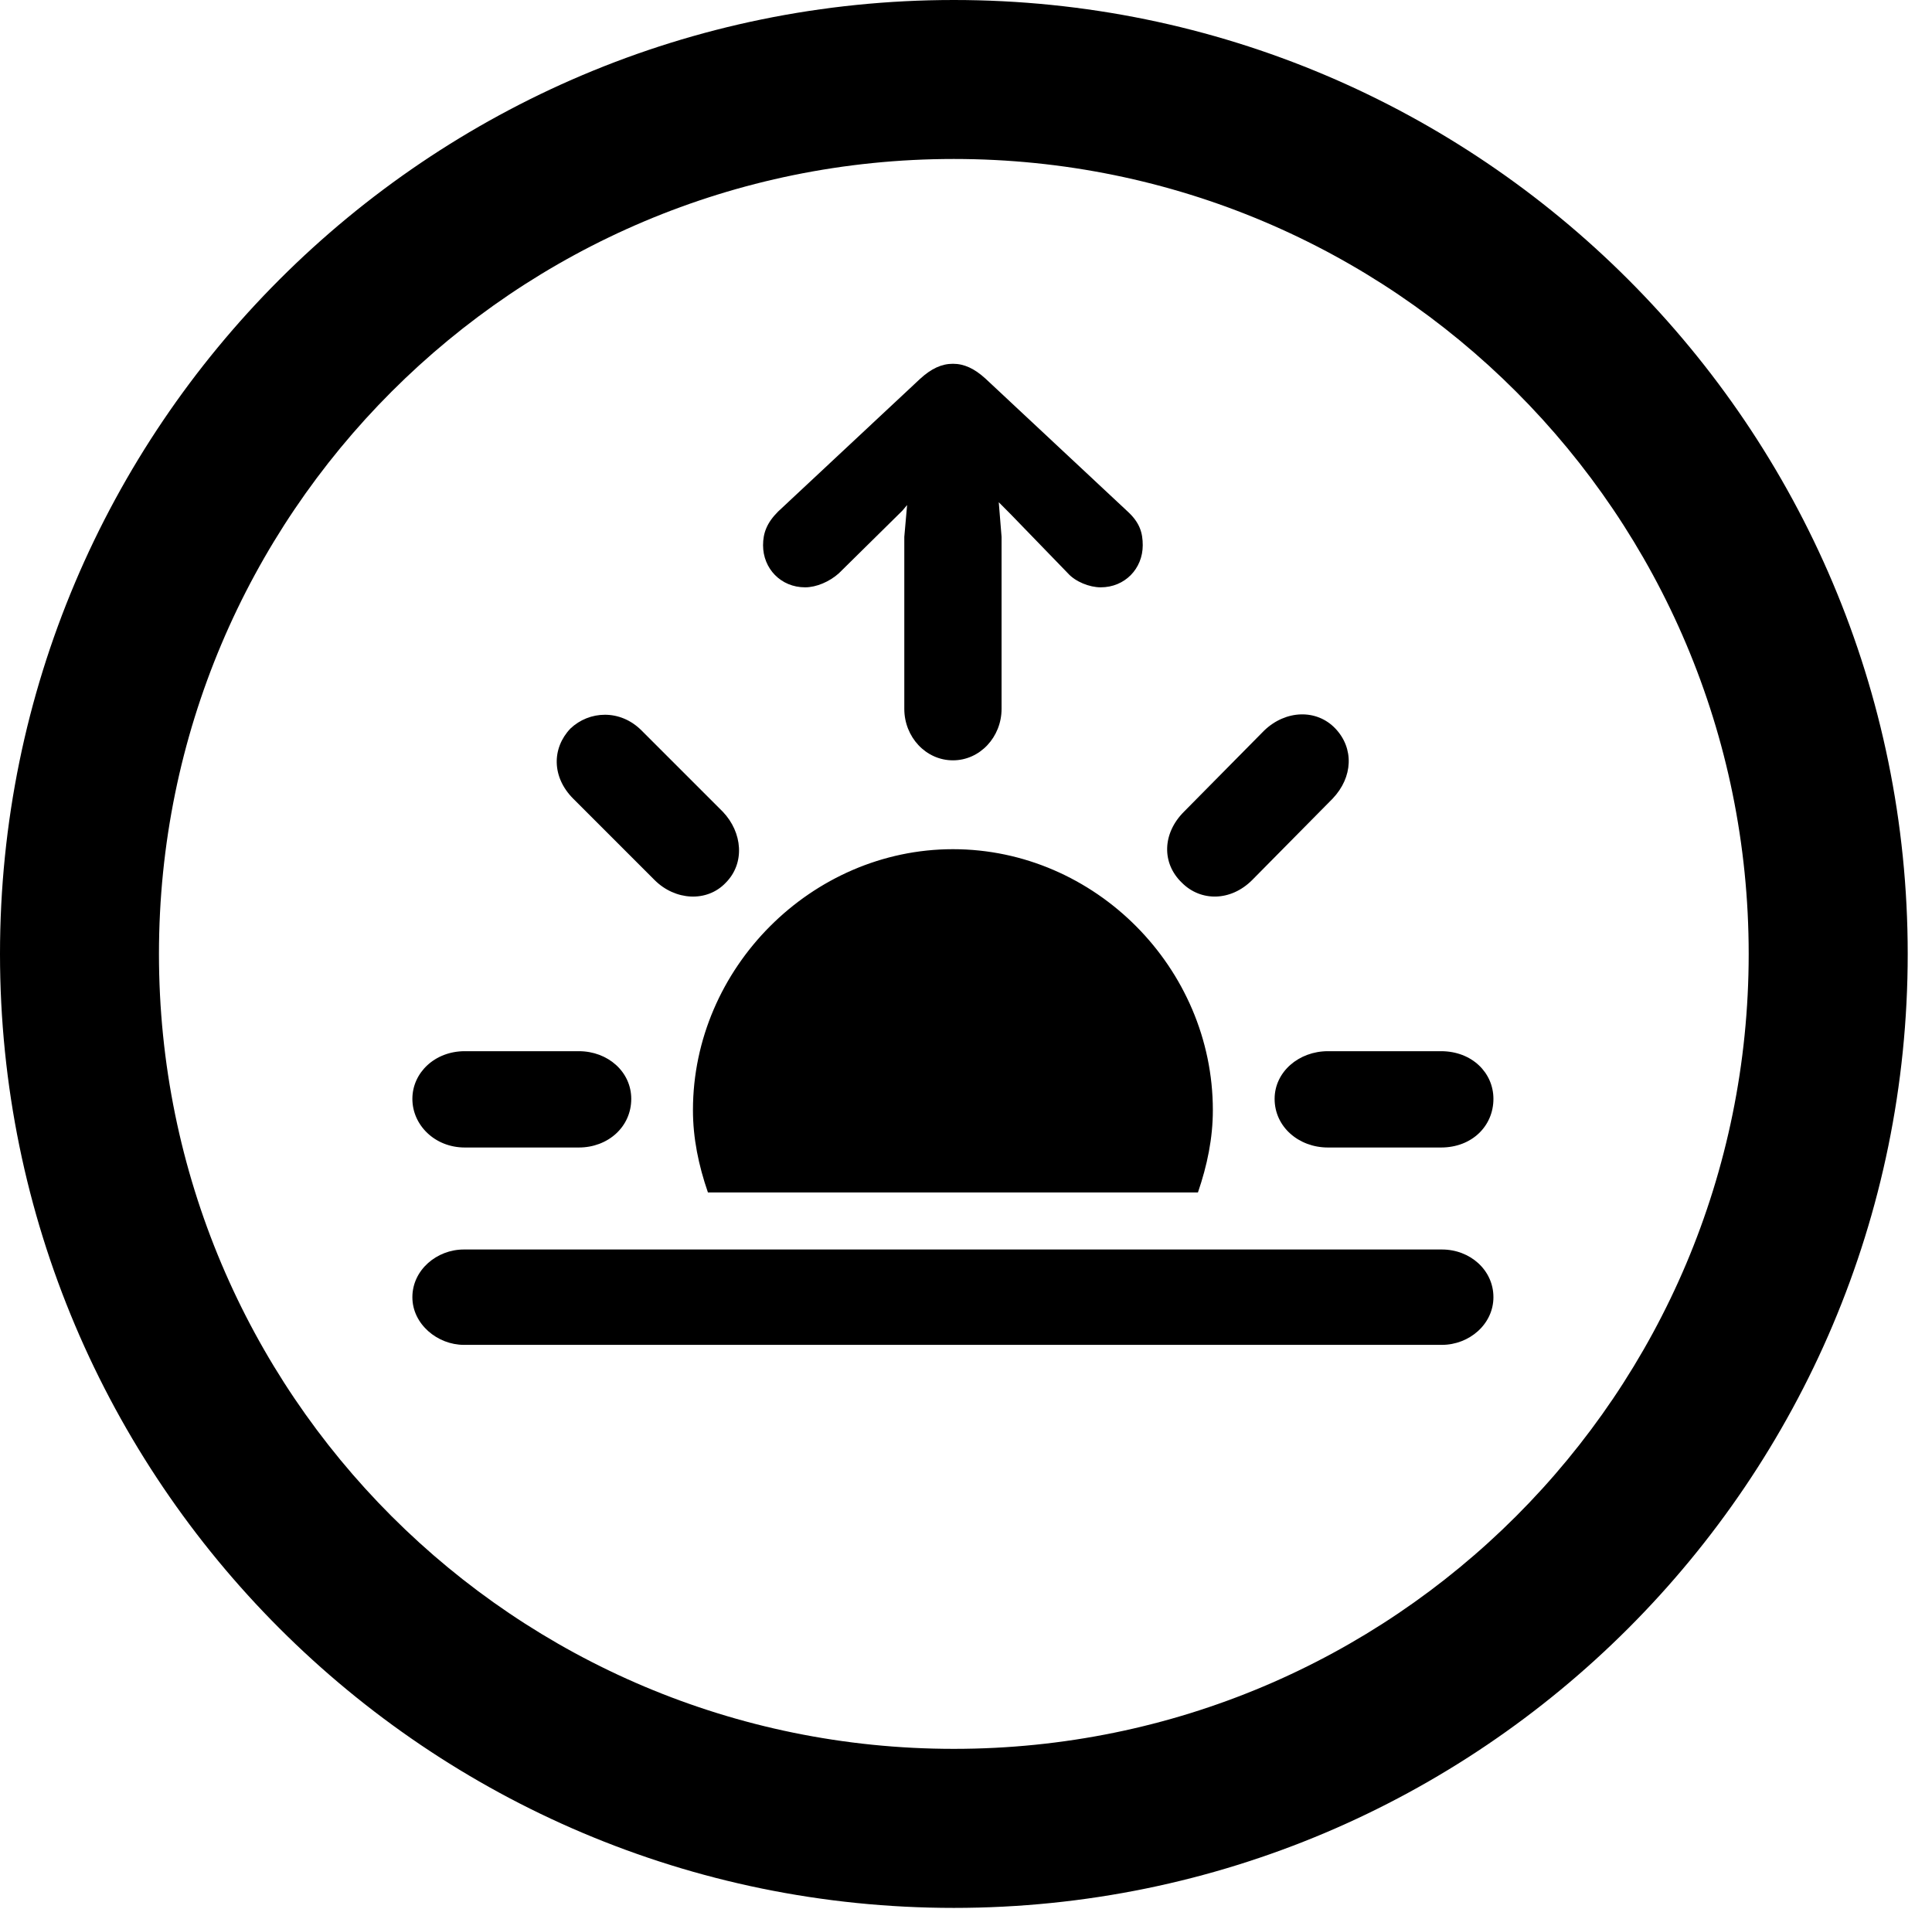 <svg version="1.1" xmlns="http://www.w3.org/2000/svg" xmlns:xlink="http://www.w3.org/1999/xlink" viewBox="0 0 28.246 27.904">
 <g>
  
  <path d="M13.945 27.891C21.643 27.891 27.891 21.643 27.891 13.945C27.891 6.248 21.643 0 13.945 0C6.248 0 0 6.248 0 13.945C0 21.643 6.248 27.891 13.945 27.891ZM13.945 25.566C7.52 25.566 2.324 20.371 2.324 13.945C2.324 7.52 7.52 2.324 13.945 2.324C20.371 2.324 25.566 7.52 25.566 13.945C25.566 20.371 20.371 25.566 13.945 25.566Z" style="fill:hsl(0 0 0/0.85)"></path>
  <path d="M6.795 16.775L8.463 16.775C8.887 16.775 9.229 16.475 9.229 16.064C9.229 15.668 8.887 15.367 8.463 15.367L6.795 15.367C6.357 15.367 6.029 15.682 6.029 16.064C6.029 16.447 6.357 16.775 6.795 16.775ZM9.57 12.865C9.871 13.166 10.336 13.193 10.609 12.906C10.896 12.619 10.855 12.168 10.568 11.867L9.379 10.678C9.064 10.363 8.613 10.391 8.34 10.65C8.066 10.938 8.066 11.361 8.381 11.676ZM13.932 11.115C14.328 11.115 14.643 10.773 14.643 10.363L14.643 7.848L14.602 7.342L14.779 7.52L15.613 8.381C15.723 8.504 15.928 8.586 16.092 8.586C16.447 8.586 16.707 8.312 16.707 7.971C16.707 7.793 16.666 7.643 16.488 7.479L14.41 5.537C14.246 5.387 14.096 5.318 13.932 5.318C13.768 5.318 13.617 5.387 13.453 5.537L11.375 7.479C11.211 7.643 11.156 7.793 11.156 7.971C11.156 8.312 11.416 8.586 11.771 8.586C11.935 8.586 12.127 8.504 12.264 8.381L13.193 7.465L13.262 7.383L13.221 7.848L13.221 10.363C13.221 10.773 13.535 11.115 13.932 11.115ZM17.281 12.906C17.555 13.18 17.992 13.18 18.307 12.865L19.482 11.676C19.783 11.361 19.797 10.938 19.523 10.65C19.25 10.363 18.799 10.377 18.484 10.678L17.309 11.867C16.994 12.182 16.98 12.619 17.281 12.906ZM19.414 16.775L21.068 16.775C21.52 16.775 21.834 16.461 21.834 16.064C21.834 15.682 21.52 15.367 21.068 15.367L19.414 15.367C18.99 15.367 18.635 15.668 18.635 16.064C18.635 16.475 18.99 16.775 19.414 16.775ZM17.732 16.229C17.732 14.15 16.01 12.414 13.932 12.414C11.867 12.414 10.131 14.15 10.131 16.229C10.131 16.639 10.213 17.035 10.35 17.432L17.514 17.432C17.65 17.035 17.732 16.639 17.732 16.229ZM6.781 19.66L21.082 19.66C21.479 19.66 21.834 19.359 21.834 18.963C21.834 18.566 21.492 18.266 21.082 18.266L6.781 18.266C6.385 18.266 6.029 18.566 6.029 18.963C6.029 19.359 6.398 19.66 6.781 19.66Z" style="fill:hsl(0 0 0/0.85)"></path>
 </g>
</svg>